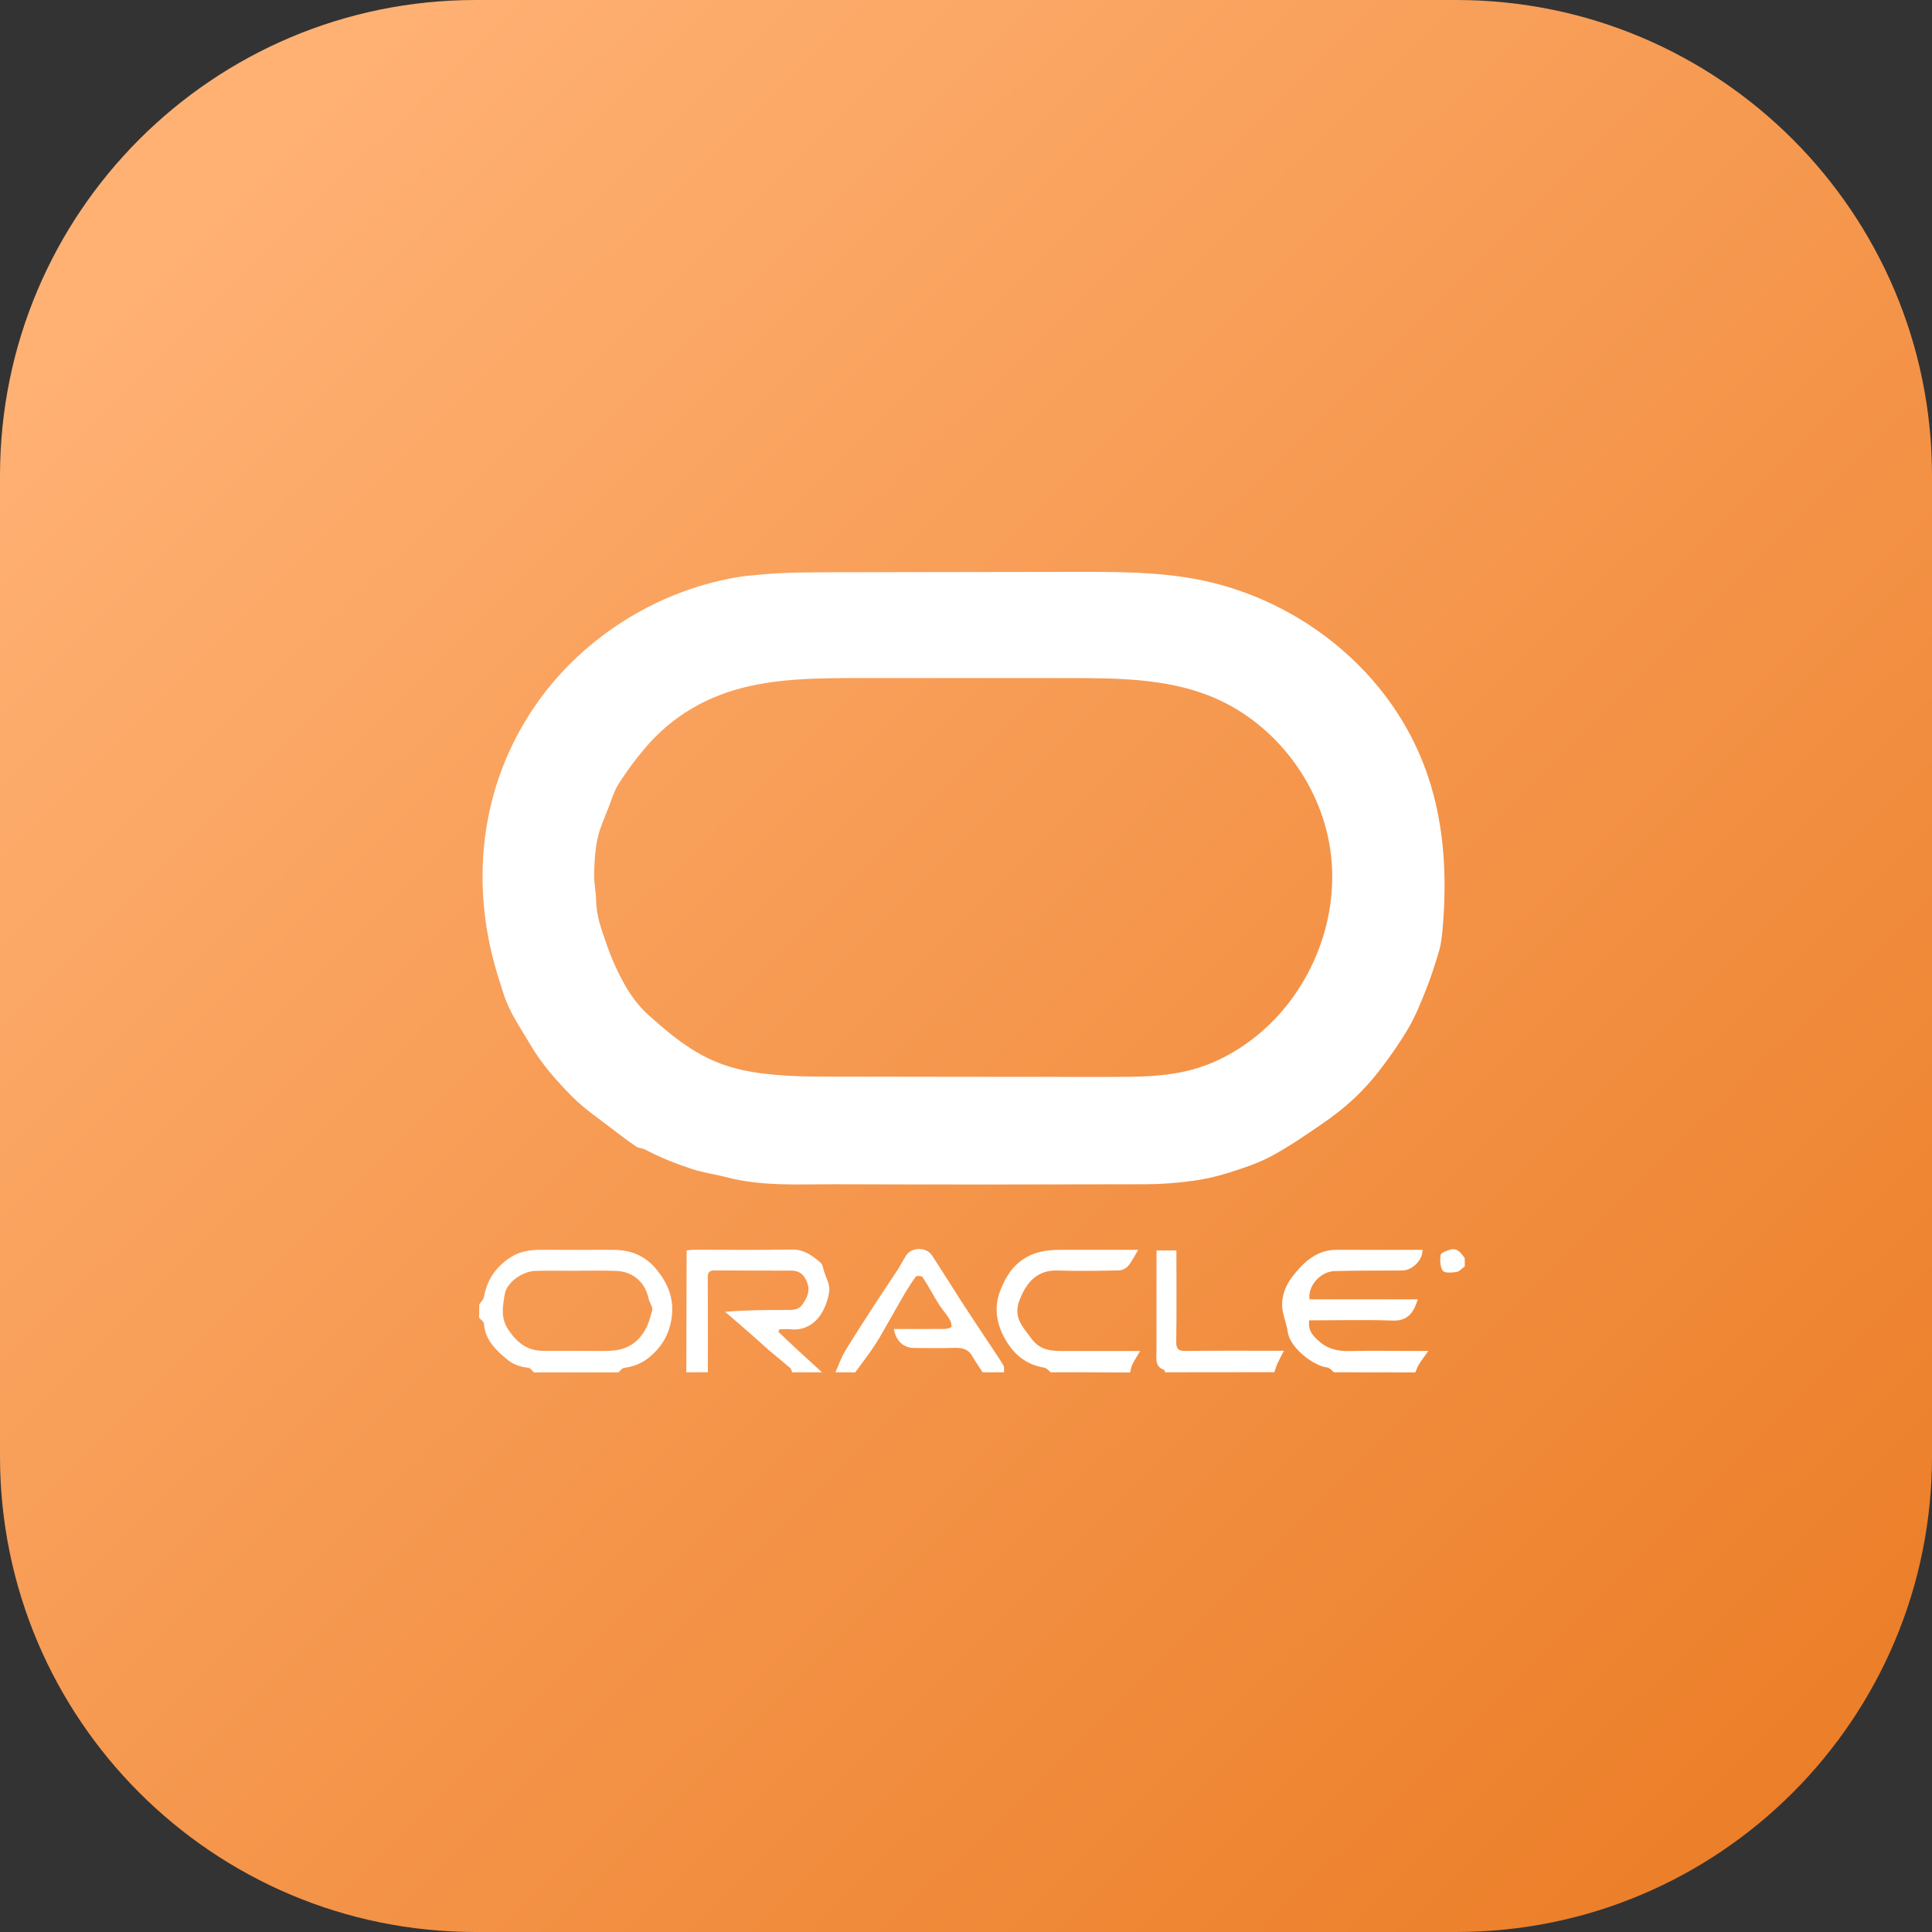 <svg width="55" height="55" viewBox="0 0 55 55" fill="none" xmlns="http://www.w3.org/2000/svg">
<rect x="0" y="0" width="55" height="55" fill="#333333" stroke="none"/>
<path d="M41.46 55H13.54C6.064 55 0 48.939 0 41.46V13.54C0 6.064 6.061 0 13.54 0H41.46C48.936 0 55 6.061 55 13.54V41.46C55 48.939 48.939 55 41.46 55Z" fill="url(#paint0_linear_338_15361)"/>
<path d="M21.713 16.351C22.356 16.294 23.002 16.294 23.648 16.291C25.981 16.289 28.312 16.283 30.645 16.28C31.814 16.278 32.992 16.278 34.136 16.504C36.112 16.896 37.947 17.987 39.228 19.543C40.898 21.576 41.291 23.928 41.065 26.474C41.046 26.676 41.024 26.88 40.967 27.074C40.858 27.442 40.74 27.81 40.599 28.164C40.451 28.537 40.301 28.916 40.1 29.26C39.857 29.677 39.577 30.075 39.282 30.459C39.056 30.756 38.8 31.037 38.525 31.293C38.246 31.552 37.944 31.784 37.63 31.999C37.162 32.321 36.69 32.645 36.189 32.915C35.815 33.116 35.398 33.253 34.992 33.381C34.651 33.49 34.297 33.572 33.94 33.618C33.498 33.678 33.051 33.713 32.607 33.713C29.669 33.721 26.731 33.724 23.793 33.713C22.752 33.711 21.705 33.781 20.677 33.512C20.356 33.427 20.026 33.386 19.702 33.28C19.236 33.127 18.789 32.95 18.355 32.721C18.282 32.683 18.181 32.688 18.115 32.642C17.895 32.492 17.679 32.334 17.467 32.168C17.069 31.857 16.641 31.574 16.287 31.217C15.84 30.764 15.417 30.287 15.09 29.726C14.809 29.249 14.488 28.796 14.324 28.259C14.297 28.172 14.272 28.082 14.242 27.995C13.34 25.291 13.621 22.375 15.294 20.006C16.657 18.077 18.835 16.744 21.174 16.403C21.351 16.387 21.53 16.368 21.713 16.351ZM27.437 30.655C28.816 30.655 30.192 30.658 31.572 30.658C32.365 30.658 33.169 30.658 33.935 30.451C34.651 30.257 35.314 29.881 35.878 29.401C37.363 28.14 38.154 26.098 37.868 24.171C37.584 22.244 36.221 20.505 34.406 19.799C33.15 19.311 31.768 19.303 30.421 19.303C28.448 19.303 26.477 19.303 24.504 19.303C23.457 19.303 22.4 19.303 21.378 19.524C20.173 19.783 19.14 20.369 18.347 21.315C18.083 21.628 17.835 21.961 17.617 22.304C17.483 22.517 17.407 22.77 17.317 23.007C17.205 23.293 17.074 23.58 17.009 23.877C16.941 24.204 16.922 24.544 16.913 24.88C16.908 25.136 16.968 25.392 16.971 25.648C16.976 26.06 17.112 26.428 17.243 26.812C17.38 27.213 17.543 27.592 17.745 27.96C17.938 28.314 18.173 28.641 18.47 28.905C19.285 29.633 20.021 30.219 21.122 30.459C21.98 30.647 22.869 30.647 23.749 30.65C24.978 30.652 26.208 30.652 27.437 30.655Z" fill="white"/>
<path d="M13.643 37.134C13.689 37.066 13.763 37 13.776 36.927C13.861 36.444 14.101 36.082 14.515 35.806C14.79 35.624 15.076 35.58 15.384 35.58C16.069 35.58 16.753 35.583 17.434 35.58C17.952 35.578 18.366 35.736 18.71 36.164C19.012 36.542 19.17 36.943 19.132 37.404C19.094 37.897 18.881 38.314 18.481 38.641C18.26 38.821 18.034 38.903 17.767 38.941C17.707 38.949 17.657 39.025 17.603 39.069C16.802 39.069 16 39.069 15.199 39.069C15.147 39.023 15.101 38.944 15.044 38.938C14.815 38.914 14.616 38.848 14.43 38.696C14.103 38.42 13.809 38.14 13.776 37.679C13.774 37.622 13.689 37.57 13.64 37.515C13.643 37.385 13.643 37.259 13.643 37.134ZM16.436 36.175V36.177C16.036 36.177 15.635 36.169 15.235 36.18C14.877 36.191 14.425 36.502 14.37 36.84C14.316 37.169 14.242 37.516 14.469 37.851C14.717 38.221 15.011 38.456 15.466 38.456C15.976 38.456 16.488 38.453 16.998 38.459C17.434 38.464 17.848 38.472 18.194 38.099C18.418 37.856 18.491 37.584 18.568 37.3C18.592 37.208 18.491 37.087 18.467 36.978C18.372 36.51 18.02 36.194 17.54 36.18C17.175 36.166 16.807 36.175 16.436 36.175Z" fill="white"/>
<path d="M37.977 39.066C37.914 39.02 37.854 38.938 37.786 38.93C37.407 38.889 36.715 38.379 36.655 37.897C36.63 37.712 36.559 37.535 36.521 37.352C36.445 36.978 36.581 36.616 36.783 36.354C37.088 35.956 37.467 35.578 38.047 35.58C38.865 35.583 39.68 35.58 40.495 35.58C40.509 35.864 40.206 36.166 39.923 36.169C39.279 36.175 38.633 36.166 37.99 36.185C37.59 36.196 37.227 36.608 37.279 36.989C38.301 36.989 39.326 36.989 40.361 36.989C40.236 37.412 40.04 37.608 39.65 37.594C38.944 37.567 38.236 37.586 37.53 37.586C37.445 37.586 37.361 37.586 37.271 37.586C37.224 37.9 37.41 38.066 37.595 38.219C37.829 38.415 38.11 38.467 38.415 38.461C39.059 38.448 39.705 38.459 40.348 38.459C40.432 38.459 40.514 38.459 40.661 38.459C40.552 38.614 40.471 38.72 40.402 38.829C40.356 38.903 40.326 38.987 40.291 39.069C39.517 39.066 38.745 39.066 37.977 39.066Z" fill="white"/>
<path d="M19.538 39.066C19.541 38.006 19.544 36.949 19.546 35.888C19.546 35.796 19.546 35.703 19.546 35.597C19.625 35.589 19.685 35.578 19.745 35.578C20.68 35.578 21.615 35.589 22.547 35.572C22.893 35.567 23.125 35.747 23.357 35.943C23.419 35.995 23.433 36.106 23.46 36.194C23.517 36.379 23.632 36.578 23.607 36.755C23.572 37.006 23.477 37.278 23.324 37.48C23.139 37.725 22.858 37.878 22.517 37.843C22.411 37.832 22.302 37.84 22.195 37.84C22.182 37.864 22.168 37.886 22.155 37.911C22.313 38.061 22.471 38.213 22.632 38.363C22.888 38.6 23.144 38.832 23.4 39.066C23.117 39.066 22.833 39.066 22.553 39.066C22.536 39.025 22.528 38.971 22.498 38.946C22.302 38.777 22.1 38.619 21.904 38.45C21.74 38.311 21.585 38.161 21.424 38.022C21.165 37.794 20.904 37.57 20.642 37.344C21.261 37.292 21.841 37.292 22.422 37.292C22.585 37.292 22.741 37.289 22.85 37.126C22.964 36.954 23.059 36.78 22.997 36.57C22.929 36.343 22.803 36.172 22.531 36.172C21.8 36.172 21.073 36.172 20.342 36.166C20.206 36.166 20.146 36.213 20.149 36.357C20.154 37.259 20.151 38.161 20.151 39.064C19.947 39.066 19.742 39.066 19.538 39.066Z" fill="white"/>
<path d="M23.782 39.066C23.875 38.865 23.945 38.649 24.06 38.461C24.33 38.011 24.619 37.573 24.902 37.134C25.115 36.807 25.335 36.485 25.548 36.158C25.638 36.022 25.709 35.875 25.796 35.738C25.954 35.496 26.374 35.496 26.532 35.738C26.821 36.18 27.096 36.627 27.382 37.069C27.63 37.453 27.887 37.832 28.137 38.213C28.279 38.428 28.426 38.638 28.56 38.859C28.593 38.914 28.579 38.995 28.587 39.066C28.383 39.066 28.178 39.066 27.974 39.066C27.873 38.911 27.767 38.761 27.677 38.603C27.549 38.382 27.355 38.363 27.129 38.371C26.761 38.385 26.39 38.374 26.022 38.374C25.725 38.374 25.504 38.175 25.447 37.834C25.93 37.834 26.407 37.837 26.884 37.832C26.954 37.832 27.08 37.802 27.085 37.769C27.096 37.698 27.063 37.605 27.023 37.54C26.93 37.393 26.81 37.262 26.717 37.115C26.562 36.864 26.426 36.602 26.265 36.357C26.243 36.322 26.09 36.313 26.069 36.343C25.924 36.548 25.791 36.763 25.665 36.981C25.466 37.325 25.276 37.671 25.076 38.014C24.992 38.161 24.899 38.303 24.804 38.442C24.654 38.655 24.499 38.859 24.346 39.069C24.158 39.066 23.97 39.066 23.782 39.066Z" fill="white"/>
<path d="M29.912 39.066C29.852 39.02 29.794 38.946 29.729 38.935C29.192 38.846 28.84 38.543 28.584 38.066C28.353 37.633 28.304 37.188 28.47 36.758C28.612 36.387 28.805 36.038 29.195 35.806C29.549 35.597 29.901 35.58 30.277 35.58C30.89 35.58 31.503 35.58 32.114 35.58C32.198 35.58 32.283 35.58 32.403 35.58C32.297 35.757 32.223 35.913 32.117 36.038C32.057 36.109 31.939 36.166 31.847 36.166C31.274 36.177 30.699 36.188 30.127 36.169C29.549 36.147 29.236 36.469 29.026 37.006C28.832 37.507 29.116 37.772 29.366 38.112C29.62 38.453 29.947 38.461 30.304 38.461C30.994 38.459 31.686 38.461 32.457 38.461C32.365 38.619 32.291 38.731 32.234 38.848C32.201 38.916 32.19 38.998 32.171 39.072C31.422 39.066 30.667 39.066 29.912 39.066Z" fill="white"/>
<path d="M33.166 39.066C33.161 39.044 33.158 39.006 33.144 39.001C32.866 38.903 32.923 38.668 32.923 38.461C32.923 37.605 32.923 36.749 32.923 35.894C32.923 35.801 32.923 35.708 32.923 35.597C33.114 35.597 33.283 35.597 33.49 35.597C33.49 35.676 33.49 35.757 33.49 35.839C33.49 36.624 33.498 37.409 33.485 38.194C33.482 38.404 33.548 38.461 33.752 38.459C34.575 38.448 35.401 38.453 36.227 38.453C36.311 38.453 36.398 38.453 36.551 38.453C36.475 38.603 36.412 38.715 36.36 38.829C36.328 38.906 36.306 38.984 36.279 39.063C35.24 39.066 34.205 39.066 33.166 39.066Z" fill="white"/>
<path d="M41.7 36.049C41.621 36.106 41.547 36.196 41.463 36.21C41.332 36.232 41.125 36.245 41.075 36.177C40.996 36.063 40.988 35.872 41.013 35.725C41.024 35.659 41.185 35.605 41.285 35.575C41.493 35.518 41.593 35.673 41.697 35.812C41.7 35.891 41.7 35.97 41.7 36.049Z" fill="white"/>
<defs>
<linearGradient id="paint0_linear_338_15361" x1="5.5" y1="5" x2="55" y2="55" gradientUnits="userSpaceOnUse">
<stop stop-color="#FFB174"/>
<stop offset="1" stop-color="#EA7A22"/>
</linearGradient>
</defs>
</svg>
